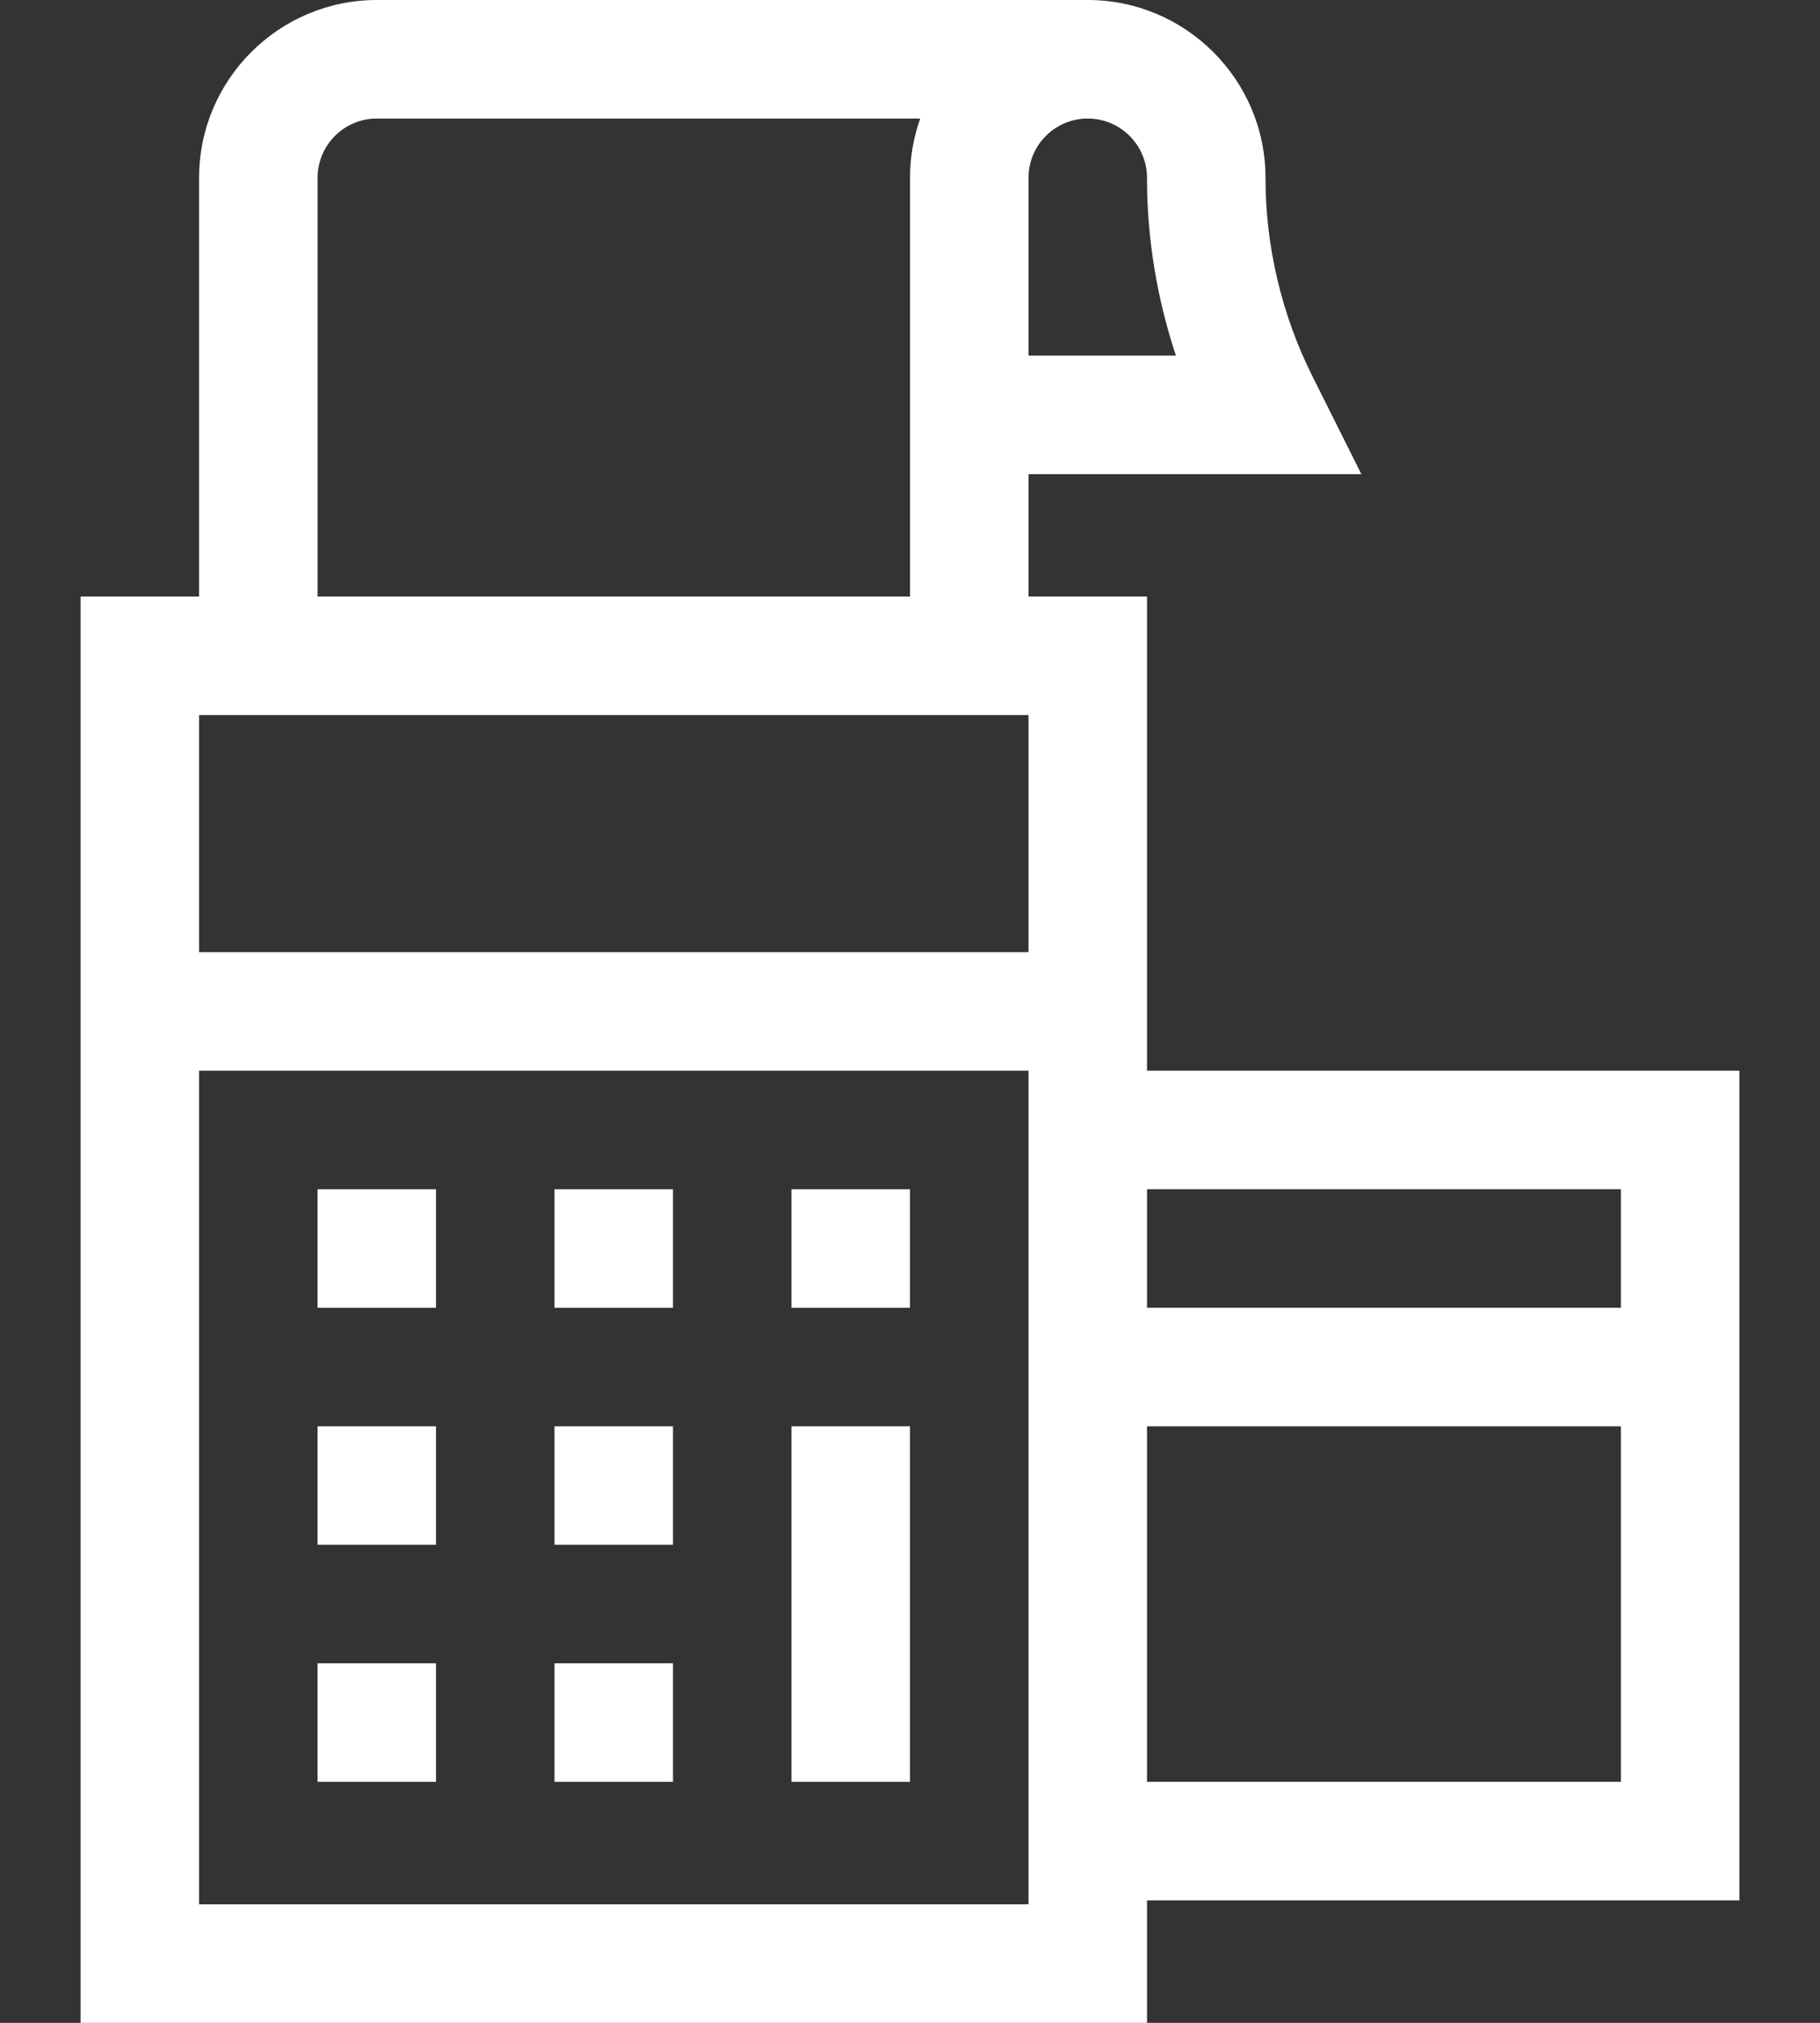<svg width="18" height="20" viewBox="0 0 18 20" fill="none" xmlns="http://www.w3.org/2000/svg">
<rect x="0" y="0" width="18" height="20" fill="#333333" stroke="none"/>
<path d="M3.141 16.445H4.312V17.617H3.141V16.445Z" fill="white"/>
<path d="M5.484 16.445H6.656V17.617H5.484V16.445Z" fill="white"/>
<path d="M3.141 14.102H4.312V15.273H3.141V14.102Z" fill="white"/>
<path d="M5.484 14.102H6.656V15.273H5.484V14.102Z" fill="white"/>
<path d="M3.141 11.758H4.312V12.93H3.141V11.758Z" fill="white"/>
<path d="M5.484 11.758H6.656V12.93H5.484V11.758Z" fill="white"/>
<path d="M7.828 11.758H9V12.93H7.828V11.758Z" fill="white"/>
<path d="M7.828 14.102H9V17.617H7.828V14.102Z" fill="white"/>
<path d="M11.344 10.586C11.344 10.167 11.344 6.531 11.344 5.898H10.172V4.688H13.464L12.979 3.718C12.676 3.112 12.516 2.436 12.516 1.764V1.758C12.516 0.789 11.727 0 10.758 0H3.727C2.757 0 1.969 0.789 1.969 1.758V5.898H0.797V20H11.344V18.789H17.203C17.203 18.555 17.203 11.18 17.203 10.586H11.344ZM11.344 1.758V1.764C11.344 2.356 11.442 2.951 11.63 3.516H10.172V1.758C10.172 1.435 10.435 1.172 10.758 1.172C11.081 1.172 11.344 1.435 11.344 1.758ZM3.141 1.758C3.141 1.435 3.403 1.172 3.727 1.172H9.101C9.036 1.355 9 1.552 9 1.758V5.898H3.141V1.758ZM1.969 7.07H10.172V9.414H1.969V7.07ZM10.172 18.828H1.969V10.586H10.172V18.828ZM16.031 17.617H11.344V14.102H16.031V17.617ZM11.344 12.93V11.758H16.031V12.93H11.344Z" fill="white"/>
</svg>
